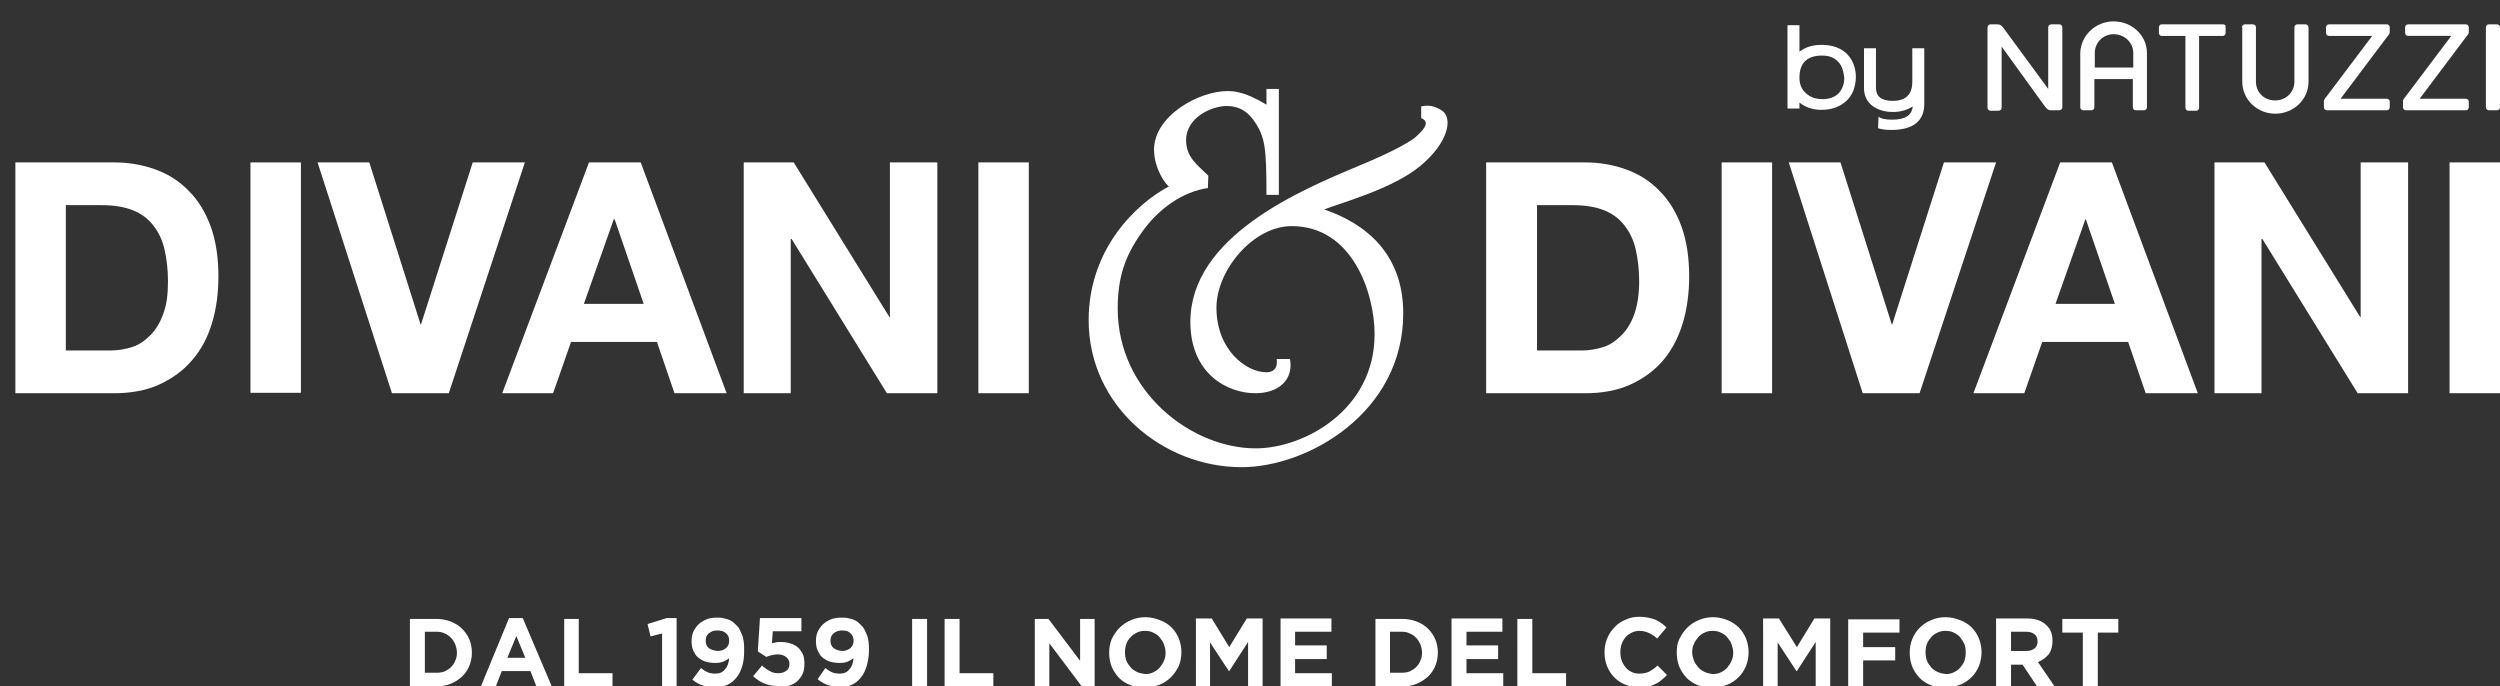 <?xml version="1.0" encoding="utf-8"?>
<!-- Generator: Adobe Illustrator 22.1.0, SVG Export Plug-In . SVG Version: 6.00 Build 0)  -->
<svg version="1.1" id="Livello_1" xmlns="http://www.w3.org/2000/svg" xmlns:xlink="http://www.w3.org/1999/xlink" x="0px" y="0px"
	 viewBox="0 0 584.9 160.6" style="enable-background:new 0 0 584.9 160.6;" xml:space="preserve">
<rect x="0" y="0" width="584.9" height="160.6" fill="#333333" stroke="none"/>
<style type="text/css">
	.st0{fill:#FFFFFF;}
</style>
<g>
	<path class="st0" d="M99.4,157.4v-9.6h2.7c0.7,0,1.4,0.1,1.9,0.4c0.6,0.2,1.1,0.6,1.5,1c0.4,0.4,0.7,0.9,1,1.5
		c0.2,0.6,0.4,1.2,0.4,1.9v0.1c0,0.7-0.1,1.3-0.4,1.9c-0.2,0.6-0.6,1.1-1,1.5c-0.4,0.4-0.9,0.7-1.5,1c-0.6,0.2-1.2,0.3-1.9,0.3H99.4
		z M95.9,160.6h6.1c1.2,0,2.4-0.2,3.4-0.6c1-0.4,1.9-1,2.7-1.7c0.7-0.7,1.3-1.5,1.7-2.5c0.4-1,0.6-2,0.6-3.1v0
		c0-1.1-0.2-2.2-0.6-3.1c-0.4-1-1-1.8-1.7-2.5c-0.7-0.7-1.6-1.3-2.7-1.7c-1-0.4-2.2-0.6-3.4-0.6h-6.1V160.6z M118.7,153.9l2.1-5.1
		l2.1,5.1H118.7z M112.5,160.6h3.5l1.4-3.6h6.7l1.4,3.6h3.6l-6.8-16h-3.2L112.5,160.6z M132,160.6h11.3v-3.1h-7.9v-12.7H132V160.6z
		 M154.9,160.6h3.4v-16H156l-4.5,1.4l0.7,2.9l2.7-0.7V160.6z M165.8,151.6c-0.5-0.4-0.7-1-0.7-1.7v0c0-0.7,0.2-1.3,0.7-1.7
		c0.5-0.4,1.1-0.7,2-0.7c0.9,0,1.6,0.2,2.1,0.7c0.5,0.4,0.7,1,0.7,1.7v0c0,0.7-0.2,1.2-0.7,1.7c-0.5,0.4-1.1,0.7-2,0.7
		C167,152.2,166.3,152,165.8,151.6 M170.2,160.2c0.9-0.4,1.6-1,2.2-1.8c0.6-0.7,1-1.7,1.3-2.7c0.3-1.1,0.4-2.2,0.4-3.5v0
		c0-0.8,0-1.5-0.1-2.1c-0.1-0.6-0.2-1.2-0.4-1.6c-0.2-0.5-0.4-0.9-0.6-1.3c-0.2-0.4-0.5-0.7-0.8-1c-0.3-0.3-0.6-0.6-0.9-0.8
		c-0.3-0.2-0.7-0.4-1-0.5c-0.4-0.1-0.8-0.2-1.2-0.3c-0.4-0.1-0.9-0.1-1.4-0.1c-0.9,0-1.7,0.1-2.4,0.4c-0.7,0.3-1.4,0.7-1.9,1.2
		c-0.5,0.5-0.9,1.1-1.2,1.7c-0.3,0.7-0.4,1.4-0.4,2.2v0c0,0.8,0.1,1.5,0.4,2.2c0.3,0.6,0.6,1.2,1.1,1.6c0.5,0.4,1.1,0.8,1.8,1
		c0.7,0.2,1.5,0.3,2.3,0.3c0.7,0,1.3-0.1,1.8-0.3c0.5-0.2,1-0.5,1.4-0.8c-0.1,1.1-0.4,2-1,2.6c-0.5,0.7-1.3,1-2.2,1
		c-0.7,0-1.3-0.1-1.8-0.3c-0.5-0.2-1.1-0.6-1.6-1L162,159c0.7,0.6,1.4,1,2.2,1.3c0.8,0.3,1.8,0.5,3,0.5
		C168.4,160.8,169.4,160.6,170.2,160.2 M184.7,160.4c0.8-0.3,1.4-0.6,1.9-1.1c0.5-0.5,0.9-1,1.2-1.7c0.3-0.7,0.4-1.4,0.4-2.3v0
		c0-0.9-0.1-1.7-0.4-2.3c-0.3-0.6-0.7-1.2-1.2-1.6c-0.5-0.4-1.1-0.7-1.8-0.9c-0.7-0.2-1.4-0.3-2.2-0.3c-0.4,0-0.8,0-1.1,0.1
		c-0.3,0.1-0.6,0.1-0.9,0.2l0.2-2.8h6.7v-3.1h-9.7l-0.5,7.8l2,1.3c0.4-0.2,0.8-0.3,1.2-0.4c0.4-0.1,0.9-0.2,1.4-0.2
		c0.8,0,1.5,0.2,2,0.6c0.5,0.4,0.8,0.9,0.8,1.6v0c0,0.7-0.2,1.3-0.7,1.6c-0.5,0.4-1.1,0.6-1.9,0.6c-0.7,0-1.4-0.1-2-0.5
		c-0.6-0.3-1.2-0.7-1.8-1.3l-2.1,2.5c0.8,0.7,1.6,1.3,2.6,1.7c0.9,0.4,2.1,0.6,3.3,0.6C183.1,160.8,183.9,160.7,184.7,160.4
		 M195,151.6c-0.5-0.4-0.7-1-0.7-1.7v0c0-0.7,0.2-1.3,0.7-1.7c0.5-0.4,1.1-0.7,2-0.7c0.9,0,1.6,0.2,2,0.7c0.5,0.4,0.7,1,0.7,1.7v0
		c0,0.7-0.2,1.2-0.7,1.7c-0.5,0.4-1.1,0.7-2,0.7C196.1,152.2,195.5,152,195,151.6 M199.3,160.2c0.9-0.4,1.6-1,2.2-1.8
		c0.6-0.7,1-1.7,1.3-2.7c0.3-1.1,0.5-2.2,0.5-3.5v0c0-0.8,0-1.5-0.1-2.1c-0.1-0.6-0.2-1.2-0.4-1.6c-0.2-0.5-0.4-0.9-0.6-1.3
		c-0.2-0.4-0.5-0.7-0.8-1c-0.3-0.3-0.6-0.6-0.9-0.8c-0.3-0.2-0.7-0.4-1-0.5c-0.4-0.1-0.8-0.2-1.2-0.3c-0.4-0.1-0.9-0.1-1.4-0.1
		c-0.9,0-1.7,0.1-2.5,0.4c-0.7,0.3-1.4,0.7-1.9,1.2c-0.5,0.5-0.9,1.1-1.2,1.7c-0.3,0.7-0.4,1.4-0.4,2.2v0c0,0.8,0.1,1.5,0.4,2.2
		c0.3,0.6,0.6,1.2,1.1,1.6c0.5,0.4,1.1,0.8,1.8,1c0.7,0.2,1.5,0.3,2.3,0.3c0.7,0,1.3-0.1,1.8-0.3c0.5-0.2,1-0.5,1.4-0.8
		c-0.1,1.1-0.4,2-1,2.6c-0.5,0.7-1.3,1-2.2,1c-0.7,0-1.3-0.1-1.8-0.3c-0.5-0.2-1.1-0.6-1.6-1l-1.8,2.6c0.7,0.6,1.4,1,2.2,1.3
		c0.8,0.3,1.8,0.5,2.9,0.5C197.5,160.8,198.5,160.6,199.3,160.2 M213.4,160.6h3.5v-15.8h-3.5V160.6z M221.1,160.6h11.3v-3.1h-7.9
		v-12.7h-3.5V160.6z M242.1,160.6h3.4v-10.1l7.6,10.1h3v-15.8h-3.4v9.8l-7.4-9.8h-3.2V160.6z M266,157.2c-0.6-0.3-1.1-0.6-1.5-1.1
		c-0.4-0.5-0.8-1-1-1.6c-0.2-0.6-0.3-1.2-0.3-1.9v0c0-0.7,0.1-1.3,0.3-1.9c0.2-0.6,0.5-1.1,1-1.6c0.4-0.5,0.9-0.8,1.5-1.1
		c0.6-0.3,1.2-0.4,1.9-0.4c0.7,0,1.3,0.1,1.9,0.4c0.6,0.3,1.1,0.6,1.5,1.1c0.4,0.5,0.8,1,1,1.6c0.2,0.6,0.4,1.2,0.4,1.9v0.1
		c0,0.7-0.1,1.3-0.4,1.9c-0.2,0.6-0.6,1.1-1,1.6c-0.4,0.5-0.9,0.8-1.5,1.1c-0.6,0.3-1.2,0.4-1.9,0.4
		C267.3,157.6,266.6,157.5,266,157.2 M271.3,160.2c1-0.4,1.9-1,2.7-1.8c0.7-0.7,1.3-1.6,1.8-2.6c0.4-1,0.6-2.1,0.6-3.2v0
		c0-1.1-0.2-2.2-0.6-3.2c-0.4-1-1-1.9-1.7-2.6c-0.7-0.7-1.6-1.3-2.7-1.7c-1-0.4-2.1-0.7-3.4-0.7c-1.2,0-2.3,0.2-3.4,0.7
		c-1,0.4-1.9,1-2.7,1.8c-0.7,0.7-1.3,1.6-1.8,2.6c-0.4,1-0.6,2-0.6,3.2v0.1c0,1.1,0.2,2.2,0.6,3.2c0.4,1,1,1.8,1.7,2.6
		c0.7,0.7,1.6,1.3,2.7,1.7c1,0.4,2.1,0.6,3.4,0.6C269.1,160.8,270.3,160.6,271.3,160.2 M279.7,160.6h3.4v-10.3l4.4,6.7h0.1l4.4-6.8
		v10.3h3.4v-15.8h-3.7l-4.1,6.7l-4.1-6.7h-3.7V160.6z M299.6,160.6h12v-3.1H303v-3.3h7.4V151H303v-3.2h8.5v-3.1h-11.9V160.6z
		 M325.2,157.4v-9.6h2.7c0.7,0,1.4,0.1,1.9,0.4c0.6,0.2,1.1,0.6,1.5,1c0.4,0.4,0.7,0.9,1,1.5c0.2,0.6,0.4,1.2,0.4,1.9v0.1
		c0,0.7-0.1,1.3-0.4,1.9c-0.2,0.6-0.6,1.1-1,1.5c-0.4,0.4-0.9,0.7-1.5,1c-0.6,0.2-1.2,0.3-1.9,0.3H325.2z M321.8,160.6h6.2
		c1.2,0,2.4-0.2,3.4-0.6c1-0.4,1.9-1,2.7-1.7c0.7-0.7,1.3-1.5,1.7-2.5c0.4-1,0.6-2,0.6-3.1v0c0-1.1-0.2-2.2-0.6-3.1
		c-0.4-1-1-1.8-1.7-2.5c-0.7-0.7-1.6-1.3-2.7-1.7c-1-0.4-2.2-0.6-3.4-0.6h-6.2V160.6z M339.7,160.6h12v-3.1h-8.6v-3.3h7.4V151h-7.4
		v-3.2h8.4v-3.1h-11.9V160.6z M355.1,160.6h11.3v-3.1h-7.9v-12.7h-3.5V160.6z M385.6,160.6c0.6-0.1,1.2-0.3,1.7-0.6
		c0.5-0.2,1-0.5,1.4-0.9c0.4-0.3,0.9-0.7,1.3-1.2l-2.2-2.2c-0.6,0.6-1.2,1-1.9,1.4c-0.6,0.3-1.4,0.5-2.3,0.5c-0.7,0-1.3-0.1-1.9-0.4
		c-0.6-0.3-1-0.6-1.4-1.1c-0.4-0.5-0.7-1-0.9-1.6c-0.2-0.6-0.3-1.2-0.3-1.9v0c0-0.7,0.1-1.3,0.3-1.9c0.2-0.6,0.5-1.1,0.9-1.6
		c0.4-0.5,0.9-0.8,1.5-1.1c0.6-0.3,1.2-0.4,1.8-0.4c0.8,0,1.5,0.2,2.2,0.5c0.6,0.3,1.3,0.7,1.9,1.3l2.2-2.6c-0.4-0.4-0.8-0.7-1.2-1
		c-0.4-0.3-0.9-0.6-1.4-0.8c-0.5-0.2-1.1-0.4-1.7-0.5c-0.6-0.1-1.3-0.2-2-0.2c-1.2,0-2.3,0.2-3.3,0.7c-1,0.4-1.9,1-2.6,1.8
		c-0.7,0.7-1.3,1.6-1.7,2.6c-0.4,1-0.6,2-0.6,3.2v0.1c0,1.1,0.2,2.2,0.6,3.2c0.4,1,1,1.9,1.7,2.6c0.7,0.7,1.6,1.3,2.6,1.7
		c1,0.4,2.1,0.6,3.2,0.6C384.3,160.8,385,160.8,385.6,160.6 M398.8,157.2c-0.6-0.3-1.1-0.6-1.5-1.1c-0.4-0.5-0.8-1-1-1.6
		c-0.2-0.6-0.4-1.2-0.4-1.9v0c0-0.7,0.1-1.3,0.4-1.9c0.2-0.6,0.6-1.1,1-1.6c0.4-0.5,0.9-0.8,1.5-1.1c0.6-0.3,1.2-0.4,1.9-0.4
		c0.7,0,1.3,0.1,1.9,0.4c0.6,0.3,1.1,0.6,1.5,1.1c0.4,0.5,0.8,1,1,1.6c0.2,0.6,0.4,1.2,0.4,1.9v0.1c0,0.7-0.1,1.3-0.4,1.9
		c-0.2,0.6-0.6,1.1-1,1.6c-0.4,0.5-0.9,0.8-1.5,1.1c-0.6,0.3-1.2,0.4-1.9,0.4C400.1,157.6,399.4,157.5,398.8,157.2 M404.1,160.2
		c1-0.4,1.9-1,2.7-1.8c0.7-0.7,1.3-1.6,1.7-2.6c0.4-1,0.6-2.1,0.6-3.2v0c0-1.1-0.2-2.2-0.6-3.2c-0.4-1-1-1.9-1.7-2.6
		c-0.7-0.7-1.6-1.3-2.6-1.7c-1-0.4-2.1-0.7-3.4-0.7c-1.2,0-2.3,0.2-3.4,0.7c-1,0.4-1.9,1-2.7,1.8c-0.7,0.7-1.3,1.6-1.8,2.6
		s-0.6,2-0.6,3.2v0.1c0,1.1,0.2,2.2,0.6,3.2c0.4,1,1,1.8,1.7,2.6c0.7,0.7,1.6,1.3,2.6,1.7c1,0.4,2.1,0.6,3.4,0.6
		C402,160.8,403.1,160.6,404.1,160.2 M412.5,160.6h3.4v-10.3l4.4,6.7h0.1l4.4-6.8v10.3h3.4v-15.8h-3.7l-4.1,6.7l-4.2-6.7h-3.7V160.6
		z M432.4,160.6h3.5v-6.1h7.5v-3.1h-7.5v-3.4h8.5v-3.1h-12V160.6z M453.3,157.2c-0.6-0.3-1.1-0.6-1.5-1.1c-0.4-0.5-0.8-1-1-1.6
		c-0.2-0.6-0.3-1.2-0.3-1.9v0c0-0.7,0.1-1.3,0.3-1.9c0.2-0.6,0.6-1.1,1-1.6c0.4-0.5,0.9-0.8,1.5-1.1c0.6-0.3,1.2-0.4,1.9-0.4
		c0.7,0,1.3,0.1,1.9,0.4c0.6,0.3,1.1,0.6,1.5,1.1c0.4,0.5,0.7,1,1,1.6c0.2,0.6,0.3,1.2,0.3,1.9v0.1c0,0.7-0.1,1.3-0.3,1.9
		c-0.2,0.6-0.6,1.1-1,1.6c-0.4,0.5-0.9,0.8-1.5,1.1c-0.6,0.3-1.2,0.4-1.9,0.4C454.5,157.6,453.9,157.5,453.3,157.2 M458.6,160.2
		c1-0.4,1.9-1,2.7-1.8c0.7-0.7,1.3-1.6,1.7-2.6c0.4-1,0.6-2.1,0.6-3.2v0c0-1.1-0.2-2.2-0.6-3.2c-0.4-1-1-1.9-1.7-2.6
		c-0.7-0.7-1.6-1.3-2.7-1.7c-1-0.4-2.1-0.7-3.4-0.7c-1.2,0-2.3,0.2-3.4,0.7c-1,0.4-1.9,1-2.7,1.8c-0.7,0.7-1.3,1.6-1.7,2.6
		c-0.4,1-0.6,2-0.6,3.2v0.1c0,1.1,0.2,2.2,0.6,3.2c0.4,1,1,1.8,1.7,2.6c0.7,0.7,1.6,1.3,2.6,1.7c1,0.4,2.1,0.6,3.4,0.6
		C456.4,160.8,457.5,160.6,458.6,160.2 M470.5,152.4v-4.6h3.5c0.9,0,1.5,0.2,2,0.6c0.5,0.4,0.7,0.9,0.7,1.7v0c0,0.7-0.2,1.2-0.7,1.6
		c-0.5,0.4-1.1,0.6-2,0.6H470.5z M467,160.6h3.5v-5.1h2.7h0l3.4,5.1h4.1l-3.9-5.7c1-0.4,1.8-1,2.5-1.8c0.6-0.8,0.9-1.9,0.9-3.1v-0.1
		c0-1.5-0.4-2.7-1.4-3.6c-1.1-1.1-2.6-1.6-4.6-1.6H467V160.6z M487.3,160.6h3.5v-12.6h4.8v-3.2h-13.1v3.2h4.8V160.6z"/>
	<path class="st0" d="M432.1,23.5c-1.5,1.4-3.4,2.2-6,2.2c-2,0-3.7-0.6-5.1-1.7v1.4h-2.8V5.9h2.8v6.2c1.4-1.1,3.1-1.6,5.2-1.6
		c2.5,0,4.5,0.7,6,2.2c1.3,1.4,2,3.2,2,5.4C434.1,20.4,433.5,22.1,432.1,23.5 M430.1,14.5c-0.9-1-2.1-1.5-3.8-1.5
		c-3.5,0-5.3,1.7-5.3,5.2c0,1.5,0.5,2.7,1.5,3.6c1,0.9,2.2,1.4,3.9,1.4c1.6,0,2.9-0.5,3.8-1.4c0.8-0.9,1.3-2.1,1.3-3.6
		C431.3,16.6,430.9,15.3,430.1,14.5"/>
	<path class="st0" d="M439.5,27.3c0.6,0.5,1.7,0.7,3.2,0.7c3,0,4.6-1,4.8-3.1c-1.2,0.8-2.8,1.3-4.6,1.3c-2,0-3.5-0.5-4.8-1.4
		c-1.3-1-2-2.4-2-4.2v-9.3h2.8v9.2c0,2.1,1.3,3.1,3.9,3.1c3.1,0,4.6-1.5,4.6-4.5v-7.8h2.8v13.1c0,2-0.7,3.5-2,4.5
		c-1.3,1-3.2,1.5-5.7,1.5c-1.2,0-2.2-0.1-3.1-0.4L439.5,27.3z"/>
	<path class="st0" d="M544.4,25.8c-0.4,0-0.7-0.3-0.7-0.7v-1.4c0-0.3,0.1-0.5,0.6-1.1L555,8.4h-10.1c-0.4,0-0.7-0.3-0.7-0.7V6.4
		c0-0.4,0.3-0.7,0.7-0.7h13.5c0.4,0,0.7,0.3,0.7,0.7v1.1c0,0.3-0.1,0.5-0.6,1.1l-10.9,14.5h10.8c0.4,0,0.7,0.3,0.7,0.7v1.3
		c0,0.4-0.3,0.7-0.7,0.7H544.4z"/>
	<path class="st0" d="M562.9,25.8c-0.4,0-0.7-0.3-0.7-0.7v-1.4c0-0.3,0.1-0.5,0.6-1.1l10.7-14.2h-10.1c-0.4,0-0.7-0.3-0.7-0.7V6.4
		c0-0.4,0.3-0.7,0.7-0.7h13.5c0.4,0,0.7,0.3,0.7,0.7v1.1c0,0.3-0.1,0.5-0.6,1.1l-10.9,14.5h10.8c0.4,0,0.7,0.3,0.7,0.7v1.3
		c0,0.4-0.3,0.7-0.7,0.7H562.9z"/>
	<path class="st0" d="M581.6,6.4c0-0.4,0.3-0.7,0.7-0.7h1.9c0.4,0,0.7,0.3,0.7,0.7v18.7c0,0.4-0.3,0.7-0.7,0.7h-1.9
		c-0.4,0-0.7-0.3-0.7-0.7V6.4z"/>
	<path class="st0" d="M524.5,6.4c0-0.3,0.3-0.7,0.7-0.7h1.9c0.4,0,0.7,0.3,0.7,0.7v12.7c0,2.5,1.9,4.4,4.5,4.4
		c2.5,0,4.5-1.9,4.5-4.4V6.4c0-0.4,0.3-0.7,0.7-0.7h1.9c0.4,0,0.7,0.3,0.7,0.7v12.7c0,4.2-3.5,7.5-7.8,7.5c-4.2,0-7.7-3.3-7.7-7.5
		V6.4z"/>
	<path class="st0" d="M494.5,5c4.3,0,7.8,3.3,7.8,7.4v12.7c0,0.4-0.3,0.7-0.7,0.7h-1.9c-0.4,0-0.7-0.3-0.7-0.7v-6.6h-9v6.6
		c0,0.4-0.3,0.7-0.7,0.7h-1.9c-0.4,0-0.7-0.3-0.7-0.7V12.4C486.8,8.3,490.3,5,494.5,5 M499.1,12.4c0-2.5-2.1-4.4-4.6-4.4
		c-2.4,0-4.4,1.9-4.4,4.4v3.4h9V12.4z"/>
	<path class="st0" d="M520.1,5.7c0.4,0,0.6,0.2,0.6,0.5v1.5c0,0.4-0.3,0.7-0.6,0.7h-5.6v16.8c0,0.4-0.3,0.7-0.6,0.7h-1.9
		c-0.4,0-0.7-0.3-0.7-0.7V8.4h-5.6c-0.3,0-0.6-0.3-0.6-0.7V6.4c0-0.4,0.3-0.7,0.6-0.7H520.1z"/>
	<path class="st0" d="M465.7,5.7c-0.4,0-0.7,0.3-0.7,0.7v18.8c0,0.4,0.3,0.7,0.7,0.7h1.9c0.4,0,0.7-0.3,0.7-0.7V10.9L478.5,25
		c0.6,0.8,1,0.8,1.5,0.8h1.8c0.4,0,0.7-0.3,0.7-0.7V6.4c0-0.4-0.3-0.7-0.7-0.7h-1.9c-0.4,0-0.7,0.3-0.7,0.7v14.4L468.7,6.5
		c-0.6-0.8-1-0.8-1.5-0.8H465.7z"/>
	<path class="st0" d="M370.1,82c1.7,0,3.4-0.3,5-0.8c1.6-0.5,3-1.5,4.3-2.8c1.3-1.3,2.3-3,3-5c0.7-2.1,1.1-4.6,1.1-7.6
		c0-2.7-0.3-5.2-0.8-7.4c-0.5-2.2-1.4-4.1-2.6-5.6c-1.2-1.6-2.8-2.8-4.8-3.6c-2-0.8-4.4-1.2-7.3-1.2h-8.4v34H370.1z M370.9,38
		c3.5,0,6.7,0.6,9.7,1.7c3,1.1,5.6,2.8,7.7,5c2.2,2.2,3.9,5,5.1,8.3c1.2,3.3,1.8,7.2,1.8,11.7c0,3.9-0.5,7.6-1.5,10.9
		c-1,3.3-2.5,6.2-4.5,8.6c-2,2.4-4.6,4.3-7.6,5.7c-3,1.4-6.6,2.1-10.7,2.1h-23.2V38H370.9z M414.6,92h-11.8V38h11.8V92z M435.8,92
		L418.5,38h12.1l12,37.9h0.1L454.8,38H467L449.1,92H435.8z M494.8,71.1L488,51.3h-0.1l-7,19.8H494.8z M494.1,38L514.2,92h-12.2
		l-4.1-12h-20.1l-4.2,12h-11.9L482,38H494.1z M529.8,38l22.4,36.2h0.1V38h11.1V92h-11.8l-22.3-36.1h-0.2V92h-11V38H529.8z M584.9,92
		h-11.8V38h11.8V92z"/>
	<path class="st0" d="M25.9,82c1.7,0,3.4-0.3,5-0.8c1.6-0.5,3-1.5,4.3-2.8c1.3-1.3,2.3-3,3-5c0.8-2.1,1.1-4.6,1.1-7.6
		c0-2.7-0.3-5.2-0.8-7.4c-0.5-2.2-1.4-4.1-2.6-5.6c-1.2-1.6-2.8-2.8-4.8-3.6c-2-0.8-4.4-1.2-7.3-1.2h-8.4v34H25.9z M26.8,38
		c3.5,0,6.7,0.6,9.7,1.7c3,1.1,5.6,2.8,7.7,5c2.2,2.2,3.9,5,5.1,8.3c1.2,3.3,1.8,7.2,1.8,11.7c0,3.9-0.5,7.6-1.5,10.9
		c-1,3.3-2.5,6.2-4.6,8.6c-2,2.4-4.6,4.3-7.6,5.7c-3,1.4-6.6,2.1-10.7,2.1H3.6V38H26.8z M91.7,92L74.3,38h12.1l12,37.9h0.1L110.6,38
		h12.2L105,92H91.7z M150.6,71.1l-6.8-19.8h-0.2l-7,19.8H150.6z M149.9,38L170,92h-12.2l-4.1-12h-20.1l-4.2,12h-11.9L137.8,38H149.9
		z M185.7,38l22.4,36.2h0.1V38h11.1V92h-11.8l-22.3-36.1H185V92h-11V38H185.7z M240.7,92h-11.8V38h11.8V92z"/>
	<path class="st0" d="M332.4,27.6c2.7,1,0,3.3-0.8,4.1c-1.1,1.2-5.7,3.8-13.7,7.1c-13.9,5.8-39.4,16.6-39.4,36.5
		c0,12.2,8.7,16.7,15.2,16.7c5.5,0,9-3.2,8.1-8h-3.1c0.3,2.4-1,3.1-2.4,3.1c-4.8,0-11.7-5.3-11.7-15.1c0-8.8,8.6-19.1,17.6-19.1
		c14.3,0,19.4,15.8,19.4,25.3c0,17.8-16.6,26.7-27.8,26.7c-15.1,0-32.3-13.3-32.3-32.7c0-7.3,1.7-12.2,5.4-17.5
		c4.1-6,10-9.9,15.7-10.7l0.1-2.9c-2.4-2.4-5.2-4.2-5.2-8.3c0-5.4,6.1-8,9.5-8c2.9,0,4.8,1.3,6.2,3.2c2.8,3.9,3.1,6.4,3.1,17.6h2.9
		V20.8h-2.9v3.7c-2.8-1.7-5.9-3.2-9-3.2c-7,0-17.3,5.9-17.3,13.7c0,4.6,2.9,8.4,3.5,8.6c-7.6,4-18.8,14.6-18.8,31.3
		c0,20.1,17.4,34.4,35.8,34.4c15.4,0,37.8-12.7,37.8-36c0-13.7-8.5-20.9-18.5-24.3c3.8-1.5,16-4.8,22.4-10.1
		c6.8-5.6,7.7-11.3,5.2-13c-1.7-1.1-3-1.4-4.9-1V27.6z"/>
	<rect x="58.6" y="38" class="st0" width="11.8" height="53.9"/>
</g>
</svg>

